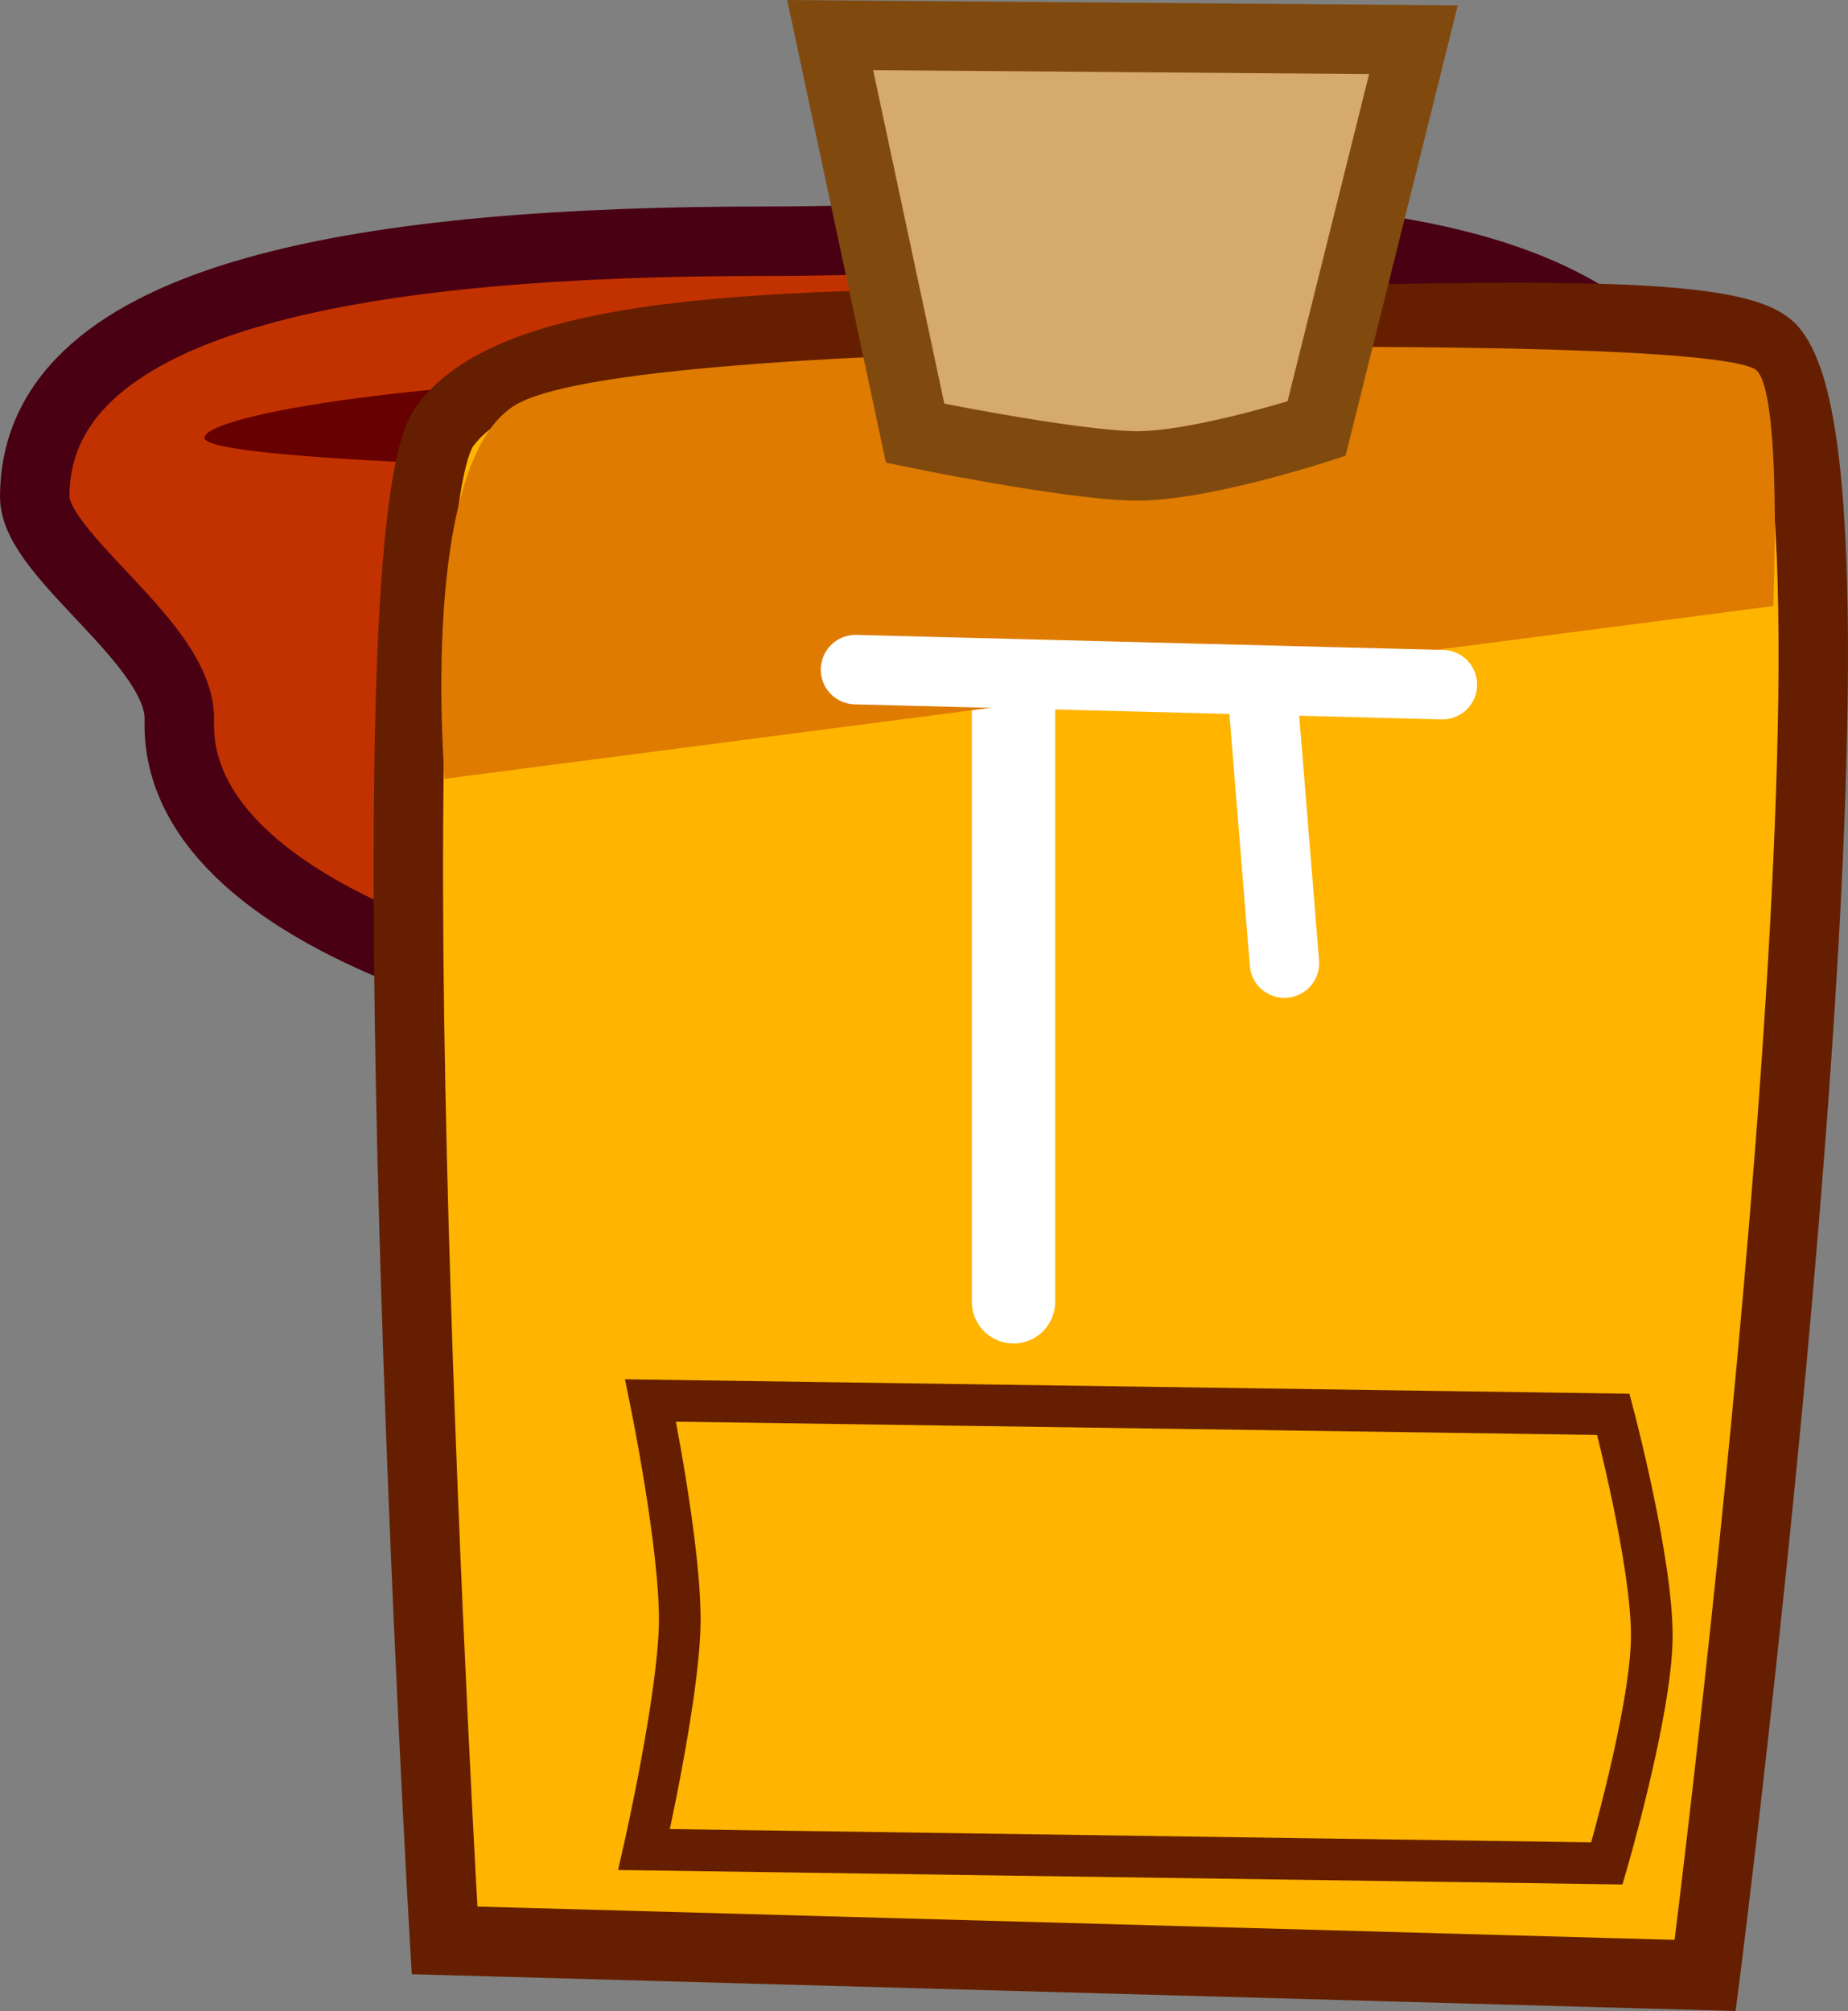 <svg version="1.1" xmlns="http://www.w3.org/2000/svg" xmlns:xlink="http://www.w3.org/1999/xlink" width="66.534" height="72.39" viewBox="0,0,66.534,72.39"><rect x="0" y="0" width="66.534" height="72.39" fill="#808080" stroke="none"/><g transform="translate(-198.915,-140.227)"><g stroke-miterlimit="10"><g stroke-linecap="butt"><path d="M230.496,177.564c-9.967,0 -25.344,-3.83 -25.124,-11.401c0.08,-2.755 -5.206,-5.915 -5.206,-8.051c0,-7.429 12.341,-9.202 26.331,-9.202c13.99,0 34.215,-2.958 34.215,11.624c0,14.582 -16.225,17.03 -30.215,17.03z" fill="#c23200" stroke="#490012" stroke-width="2.5"></path><path d="M252.527,155.739c0,0.828 -9.234,1.5 -20.625,1.5c-11.391,0 -25.625,-0.422 -25.625,-1.25c0,-0.828 8.234,-2.25 19.625,-2.25c11.391,0 26.625,1.172 26.625,2z" fill="#670000" stroke="none" stroke-width="0"></path></g><g><g><path d="M214.92,210.074c0,0 -2.943,-50.485 0.014,-54.514c2.901,-3.953 14.363,-3.651 25.53,-3.733c10.568,-0.078 20.907,-0.691 22.276,1.004c4.357,5.391 -2.434,58.505 -2.434,58.505z" fill="#ffb400" stroke="#651f00" stroke-width="2.5" stroke-linecap="butt"></path><path d="M235.405,187.088v-21.402" fill="none" stroke="#ffffff" stroke-width="3" stroke-linecap="round"></path><path d="M244.346,164.873l0.813,10.024" fill="none" stroke="#ffffff" stroke-width="2.5" stroke-linecap="round"></path><path d="M214.925,168.261c0,0 -0.975,-11.549 2.635,-13.507c2.451,-1.329 12.942,-1.836 23.233,-1.99c10.092,-0.152 19.998,0.029 21.296,0.746c1.016,0.561 0.667,8.533 0.667,8.533z" fill="#df7b00" stroke="none" stroke-width="0" stroke-linecap="butt"></path><path d="M229.716,164.331l21.131,0.542" fill="none" stroke="#ffffff" stroke-width="2.5" stroke-linecap="round"></path></g><path d="M222.104,206.804c0,0 1.245,-5.469 1.284,-8.149c0.039,-2.708 -1.051,-8.016 -1.051,-8.016l34.663,0.499c0,0 1.423,5.38 1.384,8.073c-0.039,2.696 -1.616,8.092 -1.616,8.092z" fill="#ffb400" stroke="#651f00" stroke-width="1.5" stroke-linecap="butt"></path></g><path d="M231.863,155.823l-3.059,-14.333l21,0.167l-3.49,14c0,0 -4.28,1.395 -6.6,1.34c-2.421,-0.057 -7.851,-1.174 -7.851,-1.174z" fill="#d6aa6c" stroke="#804a0f" stroke-width="2.5" stroke-linecap="butt"></path></g></g></svg>